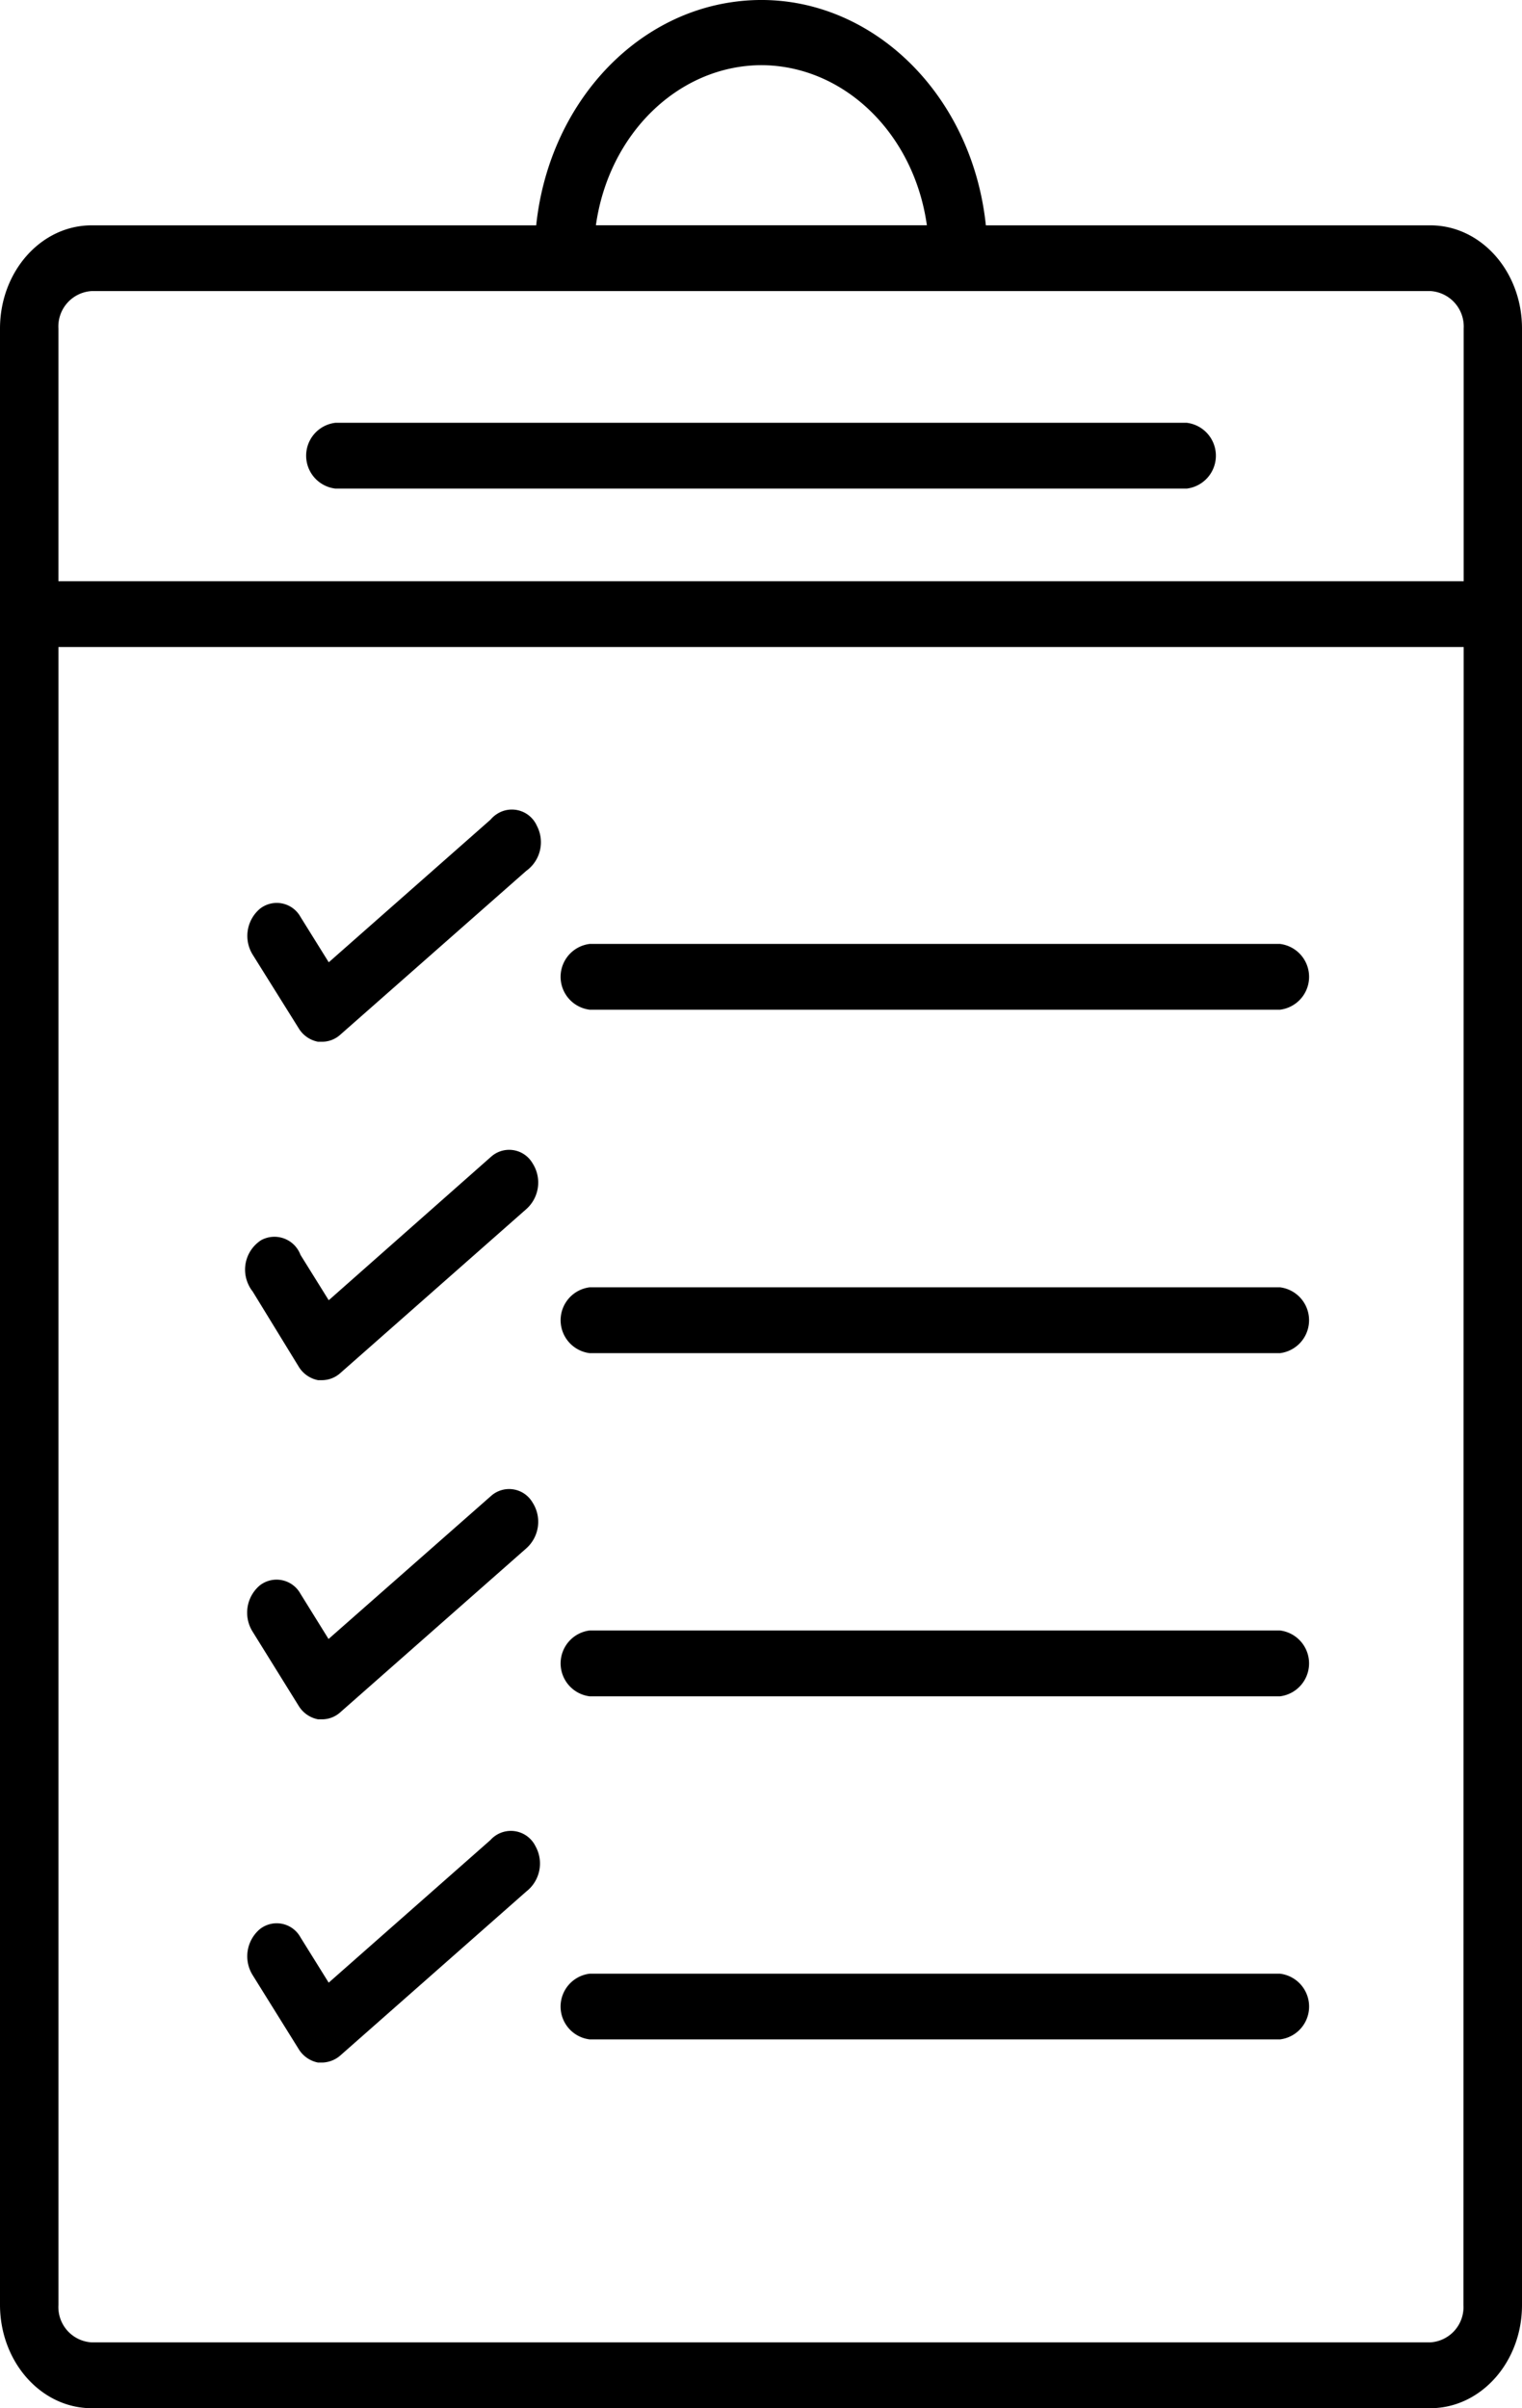 <svg id="surface1" xmlns="http://www.w3.org/2000/svg" width="113.124" height="178.983" viewBox="0 0 113.124 178.983">
  <path id="Path_100" data-name="Path 100" d="M56.378,70.375h63.278a2.463,2.463,0,0,0,0-4.89H56.378a2.462,2.462,0,0,0,0,4.89Zm0,0" transform="translate(-31.45 -34.063)"/>
  <path id="Path_101" data-name="Path 101" d="M.747,24.414v146.9c.014,4.23,3.052,7.655,6.8,7.665h99.524c3.756-.011,6.8-3.436,6.8-7.665V24.414c0-4.234-3.043-7.66-6.8-7.665H74.022C72.932,6.344,64.57-1.1,55.34.134,47.609,1.158,41.513,8.034,40.6,16.749H7.547C3.795,16.754.751,20.179.747,24.414Zm108.772,146.9a2.627,2.627,0,0,1-2.457,2.771H7.547a2.627,2.627,0,0,1-2.457-2.771V48.09H109.537ZM57.311,4.844c6.15.01,11.369,5.059,12.327,11.9h-24.6C45.992,9.929,51.184,4.885,57.311,4.844Zm49.76,16.789a2.64,2.64,0,0,1,2.466,2.78V43.195H5.089V24.414a2.636,2.636,0,0,1,2.457-2.78Zm0,0" transform="translate(-0.747 -0.001)"/>
  <path id="Path_102" data-name="Path 102" d="M100.795,151.087h51.3a2.463,2.463,0,0,0,0-4.89h-51.3a2.463,2.463,0,0,0,0,4.89Zm0,0" transform="translate(-56.962 -76.045)"/>
  <path id="Path_103" data-name="Path 103" d="M100.795,204.275h51.3a2.466,2.466,0,0,0,0-4.895h-51.3a2.466,2.466,0,0,0,0,4.895Zm0,0" transform="translate(-56.962 -103.708)"/>
  <path id="Path_104" data-name="Path 104" d="M100.795,257.425h51.3a2.466,2.466,0,0,0,0-4.895h-51.3a2.466,2.466,0,0,0,0,4.895Zm0,0" transform="translate(-56.962 -131.354)"/>
  <path id="Path_105" data-name="Path 105" d="M100.795,310.575h51.3a2.46,2.46,0,0,0,0-4.885h-51.3a2.46,2.46,0,0,0,0,4.885Zm0,0" transform="translate(-56.962 -159.006)"/>
  <path id="Path_106" data-name="Path 106" d="M47.745,141.621a2.157,2.157,0,0,0,1.444,1.014h.322a2.023,2.023,0,0,0,1.331-.522l13.822-12.176a2.625,2.625,0,0,0,.795-3.344A2.033,2.033,0,0,0,62.5,125.7a2.154,2.154,0,0,0-.491.43l-12.023,10.6-2.1-3.374a2.017,2.017,0,0,0-3.021-.6,2.644,2.644,0,0,0-.536,3.4Zm0,0" transform="translate(-25.552 -65.212)"/>
  <path id="Path_107" data-name="Path 107" d="M47.53,194.184a2.165,2.165,0,0,0,1.444,1.019H49.3a2.056,2.056,0,0,0,1.331-.527L64.45,182.494a2.644,2.644,0,0,0,.463-3.42,2.01,2.01,0,0,0-3.034-.512c-.032.026-.068.056-.1.087L49.77,189.263l-2.1-3.374a2.066,2.066,0,0,0-2.907-1.1,2.6,2.6,0,0,0-.972,3.287,2.374,2.374,0,0,0,.323.533Zm0,0" transform="translate(-25.337 -92.629)"/>
  <path id="Path_108" data-name="Path 108" d="M47.728,246.73a2.166,2.166,0,0,0,1.444,1.009h.322a2.023,2.023,0,0,0,1.331-.522l13.822-12.181a2.645,2.645,0,0,0,.463-3.42,2.014,2.014,0,0,0-3.034-.517c-.032.031-.068.056-.1.087L49.953,241.769l-2.094-3.374a2.026,2.026,0,0,0-3.025-.6,2.652,2.652,0,0,0-.536,3.41Zm0,0" transform="translate(-25.534 -119.959)"/>
  <path id="Path_109" data-name="Path 109" d="M47.745,299.773a2.173,2.173,0,0,0,1.444,1.013h.322a2.126,2.126,0,0,0,1.331-.522l13.822-12.186a2.637,2.637,0,0,0,.686-3.374,2.036,2.036,0,0,0-3-.763,2,2,0,0,0-.345.307l-12.023,10.6-2.1-3.374a2.016,2.016,0,0,0-3.021-.6,2.645,2.645,0,0,0-.536,3.405Zm0,0" transform="translate(-25.552 -147.497)"/>
</svg>
